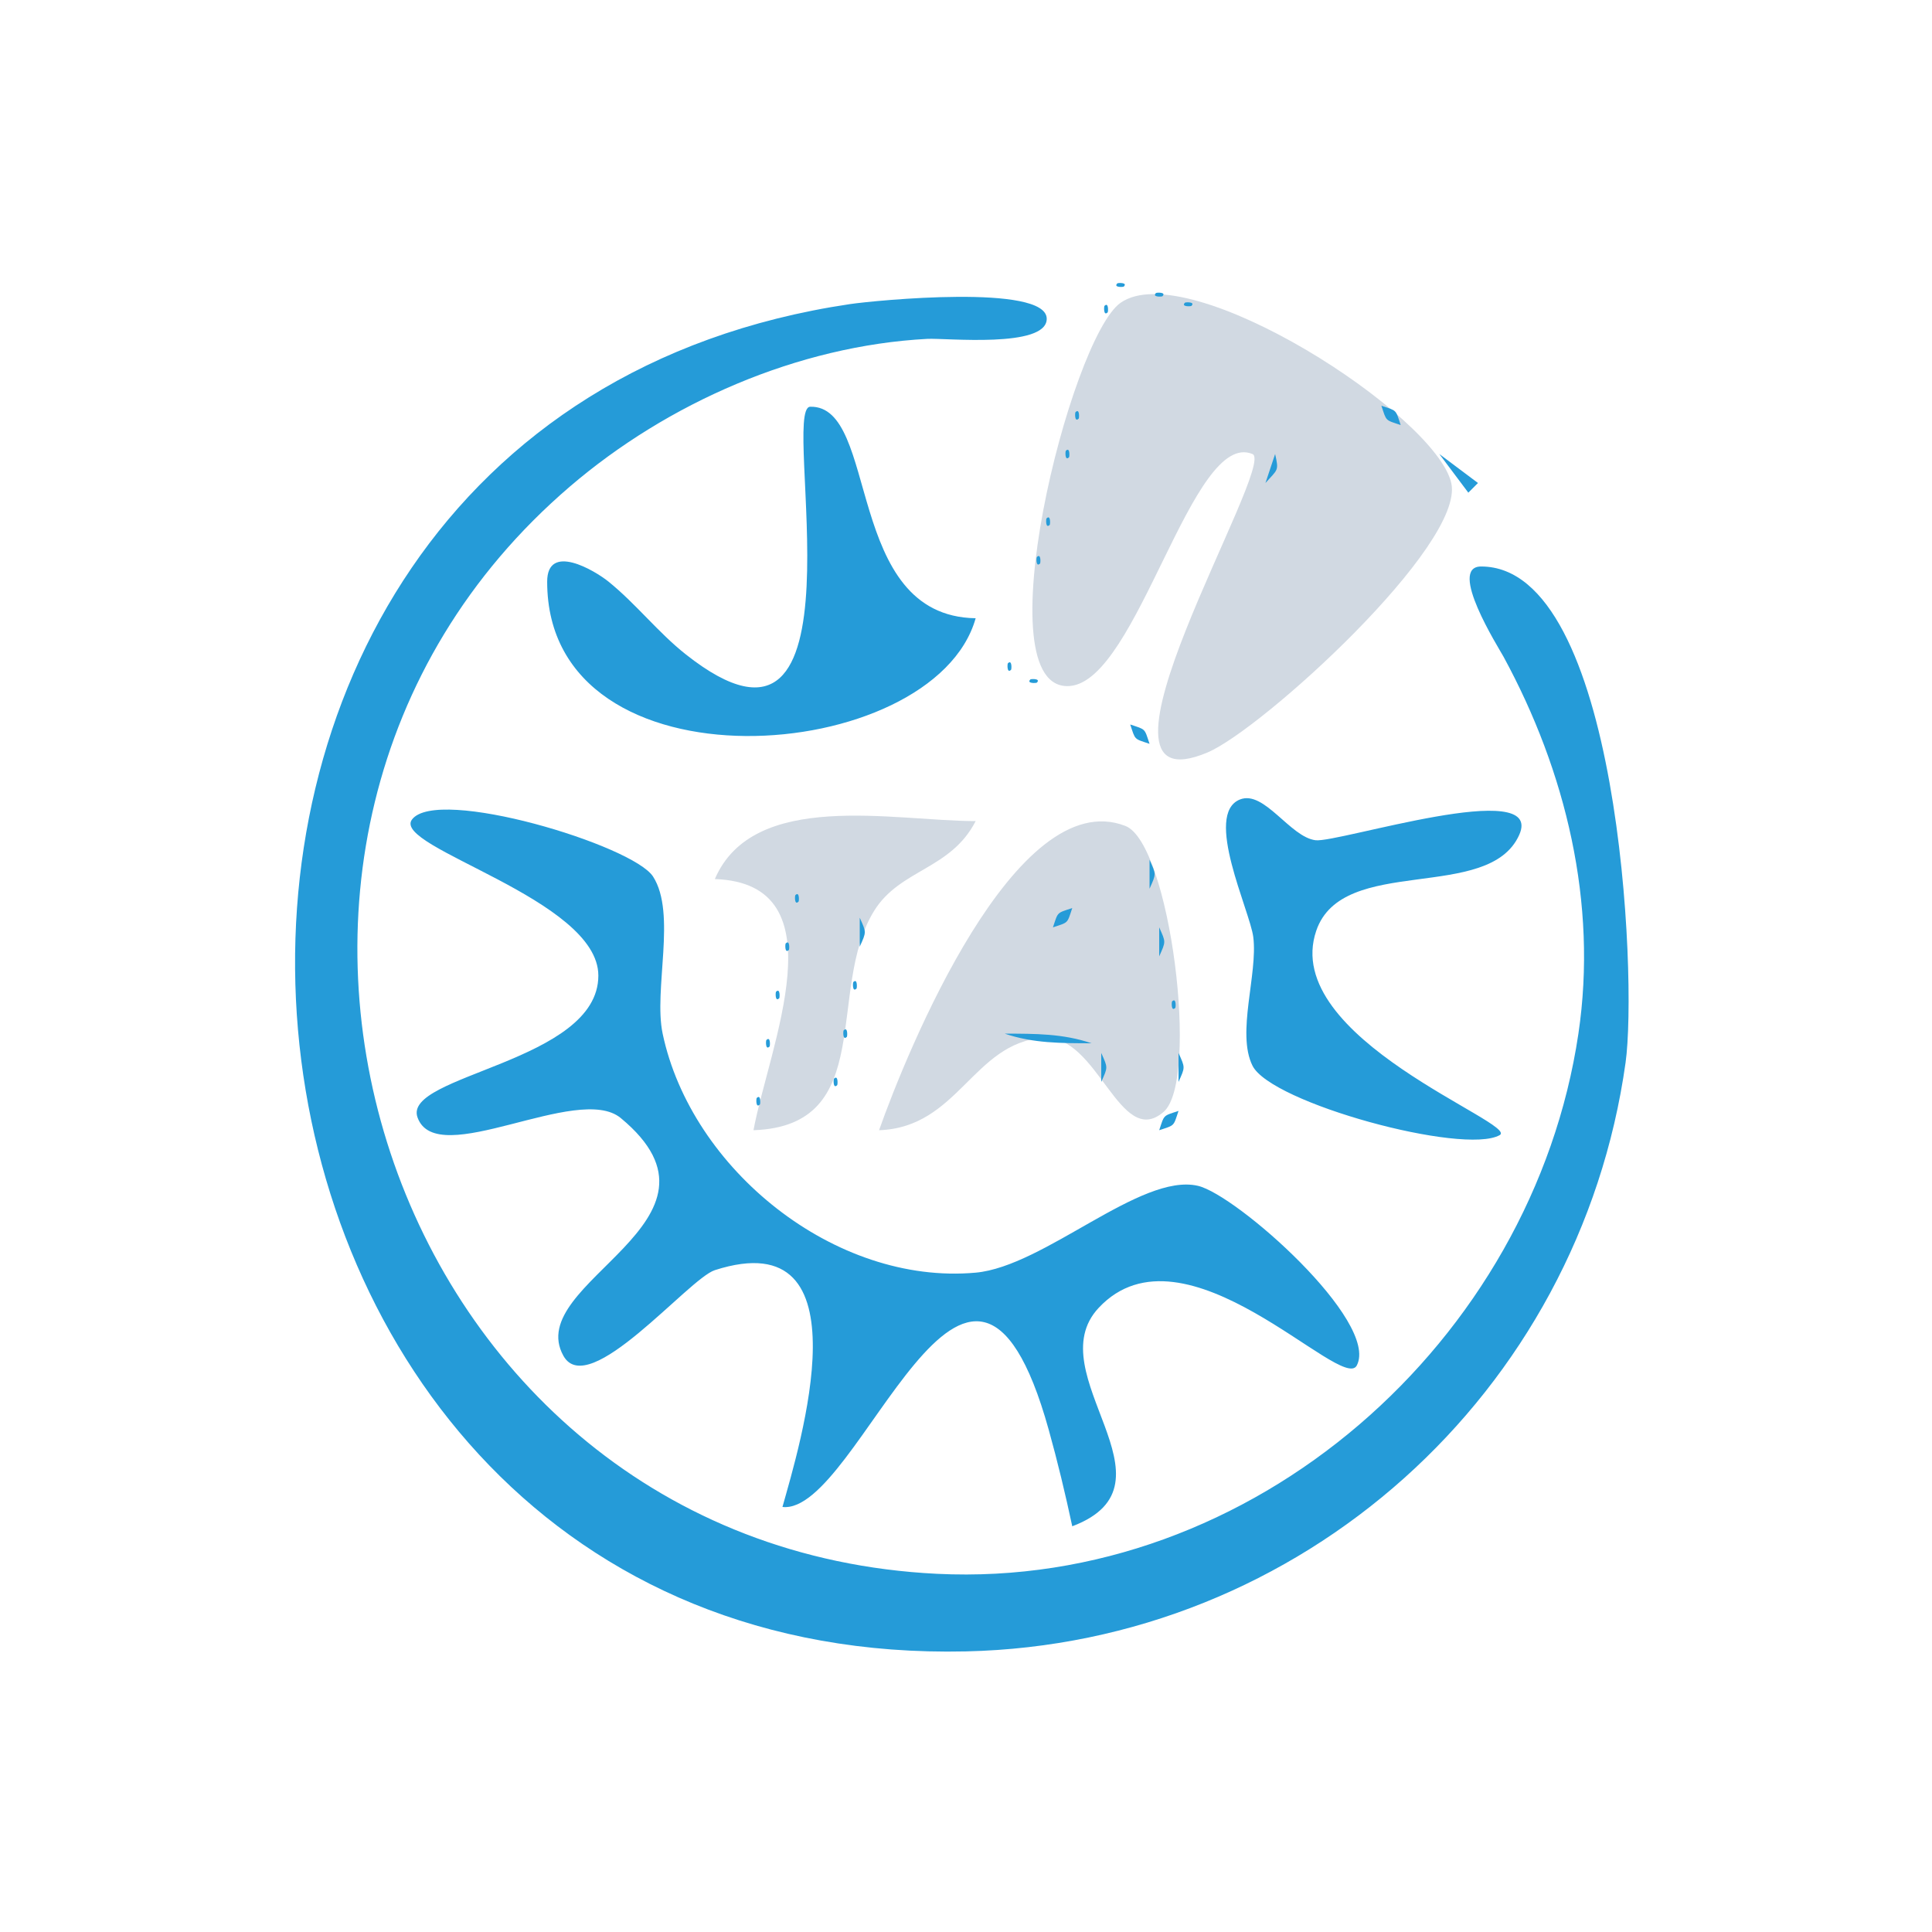 <?xml version="1.0" standalone="yes"?>
<svg xmlns="http://www.w3.org/2000/svg" width="200" height="200">
<path style="fill:#259bd8; stroke:none;" d="M115.667 29.333C115.222 29.778 116.278 29.722 116.333 29.667C116.778 29.222 115.722 29.278 115.667 29.333z"/>
<path style="fill:#d1d9e2; stroke:none;" d="M116.001 31.345C110.789 34.994 101.611 71.78 110.764 71.013C117.805 70.422 123.406 44.373 129.659 47.003C132.211 48.076 110.305 84.111 125.004 77.894C130.626 75.517 151.649 56.393 150.239 50.019C148.681 42.98 123.034 26.422 116.001 31.345z"/>
<path style="fill:#259bd8; stroke:none;" d="M119.667 30.333C119.222 30.778 120.278 30.722 120.333 30.667C120.778 30.222 119.722 30.278 119.667 30.333M88 31.479C4.133 43.939 15.46 172.857 100 170.952C134.71 170.17 163.487 144.22 168.279 110C169.515 101.176 167.597 58.643 153.325 58.643C149.817 58.643 155.13 67.036 155.654 68C162.105 79.868 165.401 93.508 163.397 107C158.67 138.818 129.694 164.528 97 162.921C39.609 160.101 16.173 87.055 59 50.363C69.126 41.688 82.597 35.789 96 35.079C97.874 34.979 108.357 36.077 108.357 33C108.357 29.346 90.487 31.11 88 31.479M114.333 31.667C114.278 31.722 114.222 32.778 114.667 32.333C114.722 32.278 114.778 31.222 114.333 31.667M122.667 31.333C122.222 31.778 123.278 31.722 123.333 31.667C123.778 31.222 122.722 31.278 122.667 31.333M125 32L126 33L125 32M128 33L129 34L128 33M130 34L131 35L130 34M113 35L114 36L113 35M132 35L133 36L132 35M134 36L135 37L134 36M137 38L138 39L137 38M112 39L113 40L112 39M140 40L141 41L140 40M101 64C87.345 63.79 91.061 41.916 83.871 42.106C80.735 42.188 90.302 83.005 71 67.747C68.126 65.475 65.85 62.522 63.004 60.218C61.563 59.051 56.643 56.136 56.643 60.218C56.643 82.433 96.675 79.34 101 64M111.333 42.667C111.278 42.722 111.222 43.778 111.667 43.333C111.722 43.278 111.778 42.222 111.333 42.667M143 42C143.545 43.635 143.365 43.455 145 44C144.455 42.365 144.635 42.545 143 42M127 45L128 46L127 45M129 45L130 46L129 45M110.333 46.667C110.278 46.722 110.222 47.778 110.667 47.333C110.722 47.278 110.778 46.222 110.333 46.667M126 47L127 48L126 47M132 47L131 50C132.289 48.557 132.401 48.766 132 47M149 47L152 51L153 50L149 47M125 49L126 50L125 49M109 50L110 51L109 50M130 51L131 52L130 51M123 52L124 53L123 52M108.333 53.667C108.278 53.722 108.222 54.778 108.667 54.333C108.722 54.278 108.778 53.222 108.333 53.667M122 54L123 55L122 54M128 54L129 55L128 54M121 56L122 57L121 56M127 56L128 57L127 56M107.333 57.667C107.278 57.722 107.222 58.778 107.667 58.333C107.722 58.278 107.778 57.222 107.333 57.667M120 58L121 59L120 58M125 59L126 60L125 59M106 61L107 62L106 61M118 61L119 62L118 61M124 61L125 62L124 61M117 63L118 64L117 63M122 64L123 65L122 64M105 65L106 66L105 65M116 65L117 66L116 65M121 66L122 67L121 66M115 67L116 68L115 67M104.333 68.667C104.278 68.722 104.222 69.778 104.667 69.333C104.722 69.278 104.778 68.222 104.333 68.667M119 69L120 70L119 69M106.667 70.333C106.222 70.778 107.278 70.722 107.333 70.667C107.778 70.222 106.722 70.278 106.667 70.333M113 70L114 71L113 70M109 71L110 72L109 71M118 71L119 72L118 71M112 72L113 73L112 72M117 73L118 74L117 73M117 75C117.545 76.635 117.365 76.455 119 77C118.455 75.365 118.635 75.545 117 75M128.365 82.76C124.559 84.269 129.395 94.281 129.739 97C130.224 100.843 127.975 106.938 129.658 110.322C131.584 114.194 151.503 119.601 155.245 117.509C157.362 116.325 132.454 107.482 136.259 96.347C138.976 88.399 154.12 93.492 157.272 86.422C159.969 80.374 138.488 87.269 136.184 86.981C133.54 86.65 130.873 81.766 128.365 82.76M81 156C88.953 156.907 100.302 118.364 108.561 148C109.483 151.308 110.282 154.642 111 158C122.65 153.591 107.362 142.188 113.738 135.384C122.645 125.877 138.948 144.273 140.456 141.351C142.811 136.787 127.983 123.664 124 122.754C118.072 121.398 108.115 131.1 101 131.745C86.437 133.064 71.557 121.037 68.596 107C67.636 102.449 70.062 94.563 67.604 90.741C65.508 87.481 45.246 81.381 42.649 84.835C40.484 87.715 61.941 93.05 61.941 100.993C61.941 109.968 41.625 111.262 43.224 115.683C45.222 121.211 59.808 112.06 64.258 115.738C77.225 126.457 54.063 132.69 58.323 140.351C60.909 145.001 71.272 132.363 74 131.486C90.004 126.338 82.708 149.868 81 156z"/>
<path style="fill:#d1d9e2; stroke:none;" d="M74 91C87.104 91.455 79.615 108.327 78 117C90.852 116.551 85.452 102.413 90.494 94.283C93.171 89.966 98.418 90.037 101 85C92.529 85 77.992 81.713 74 91M91 117C99.213 116.715 100.72 107.958 107.997 107.432C113.659 107.022 115.904 119.024 120.45 115.108C124.216 111.865 121.126 87.301 116.502 85.502C105.157 81.09 93.875 108.87 91 117z"/>
<path style="fill:#259bd8; stroke:none;" d="M100 86L101 87L100 86M107 86L108 87L107 86M74 88L75 89L74 88M106 88L107 89L106 88M119 89L119 92C119.696 90.446 119.696 90.554 119 89M73 90L74 91L73 90M105 90L106 91L105 90M82.333 92.667C82.278 92.722 82.222 93.778 82.667 93.333C82.722 93.278 82.778 92.222 82.333 92.667M103 93L104 94L103 93M109 96C110.635 95.455 110.455 95.635 111 94C109.365 94.545 109.545 94.365 109 96M112 94L113 95L112 94M89 95L89 98C89.696 96.446 89.696 96.554 89 95M102 95L103 96L102 95M120 96L120 99C120.696 97.446 120.696 97.554 120 96M81.333 97.667C81.278 97.722 81.222 98.778 81.667 98.333C81.722 98.278 81.778 97.222 81.333 97.667M101 97L102 98L101 97M108 97L109 98L108 97M107 99L108 100L107 99M99 100L100 101L99 100M88.333 101.667C88.278 101.722 88.222 102.778 88.667 102.333C88.722 102.278 88.778 101.222 88.333 101.667M107 101L108 102L107 101M112 101L113 102L112 101M80.333 102.667C80.278 102.722 80.222 103.778 80.667 103.333C80.722 103.278 80.778 102.222 80.333 102.667M98 102L99 103L98 102M121.333 103.667C121.278 103.722 121.222 104.778 121.667 104.333C121.722 104.278 121.778 103.222 121.333 103.667M97 104L98 105L97 104M87.333 106.667C87.278 106.722 87.222 107.778 87.667 107.333C87.722 107.278 87.778 106.222 87.333 106.667M79.333 107.667C79.278 107.722 79.222 108.778 79.667 108.333C79.722 108.278 79.778 107.222 79.333 107.667M95 107L96 108L95 107M104 107C106.981 108.013 109.863 107.988 113 108C110.02 106.987 107.137 107.012 104 107M94 109L95 110L94 109M114 109L114 112C114.696 110.446 114.696 110.554 114 109M122 109L122 112C122.696 110.446 122.696 110.554 122 109M101 110L102 111L101 110M86.333 111.667C86.278 111.722 86.222 112.778 86.667 112.333C86.722 112.278 86.778 111.222 86.333 111.667M93 111L94 112L93 111M100 112L101 113L100 112M78.333 113.667C78.278 113.722 78.222 114.778 78.667 114.333C78.722 114.278 78.778 113.222 78.333 113.667M91 114L92 115L91 114M99 114L100 115L99 114M120 117C121.635 116.455 121.455 116.635 122 115C120.365 115.545 120.545 115.365 120 117M85 116L86 117L85 116M90 116L91 117L90 116M115 116L116 117L115 116z"/>
</svg>
